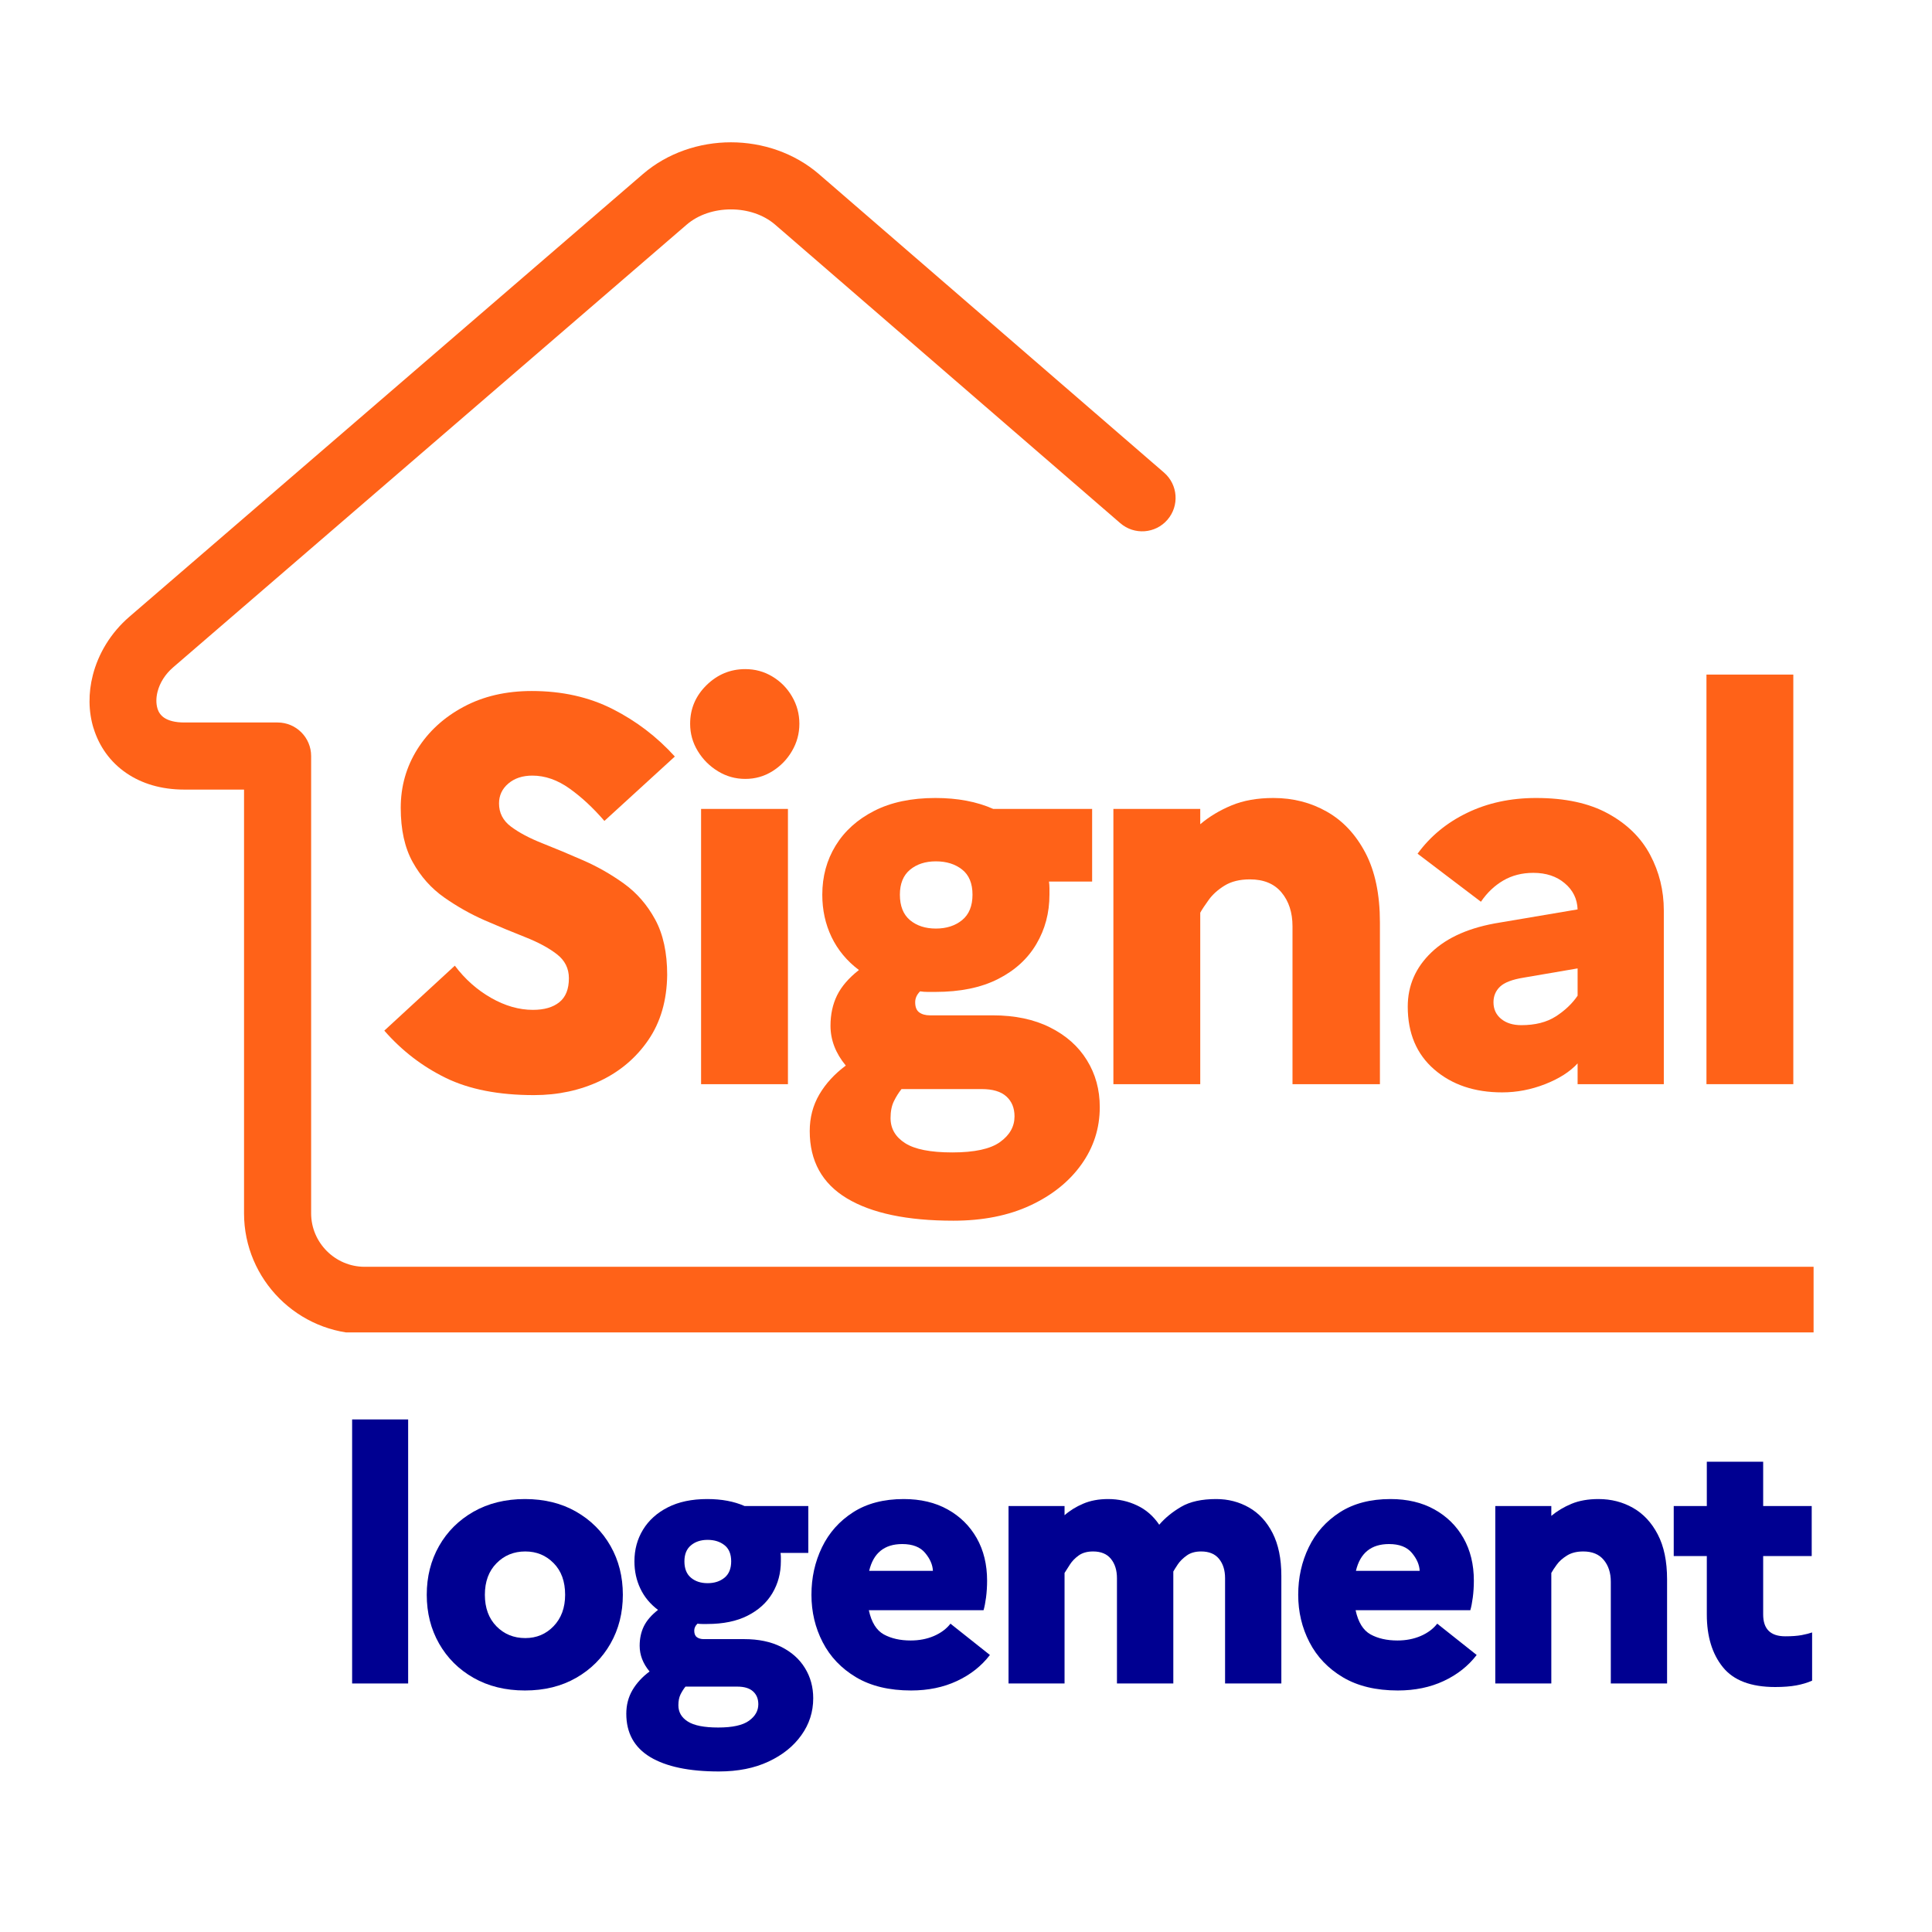<svg xmlns="http://www.w3.org/2000/svg" width="500.0" zoomAndPan="magnify" viewBox="0.0 -4.499999988638592e-06 375.0 375.0" height="500.0" preserveAspectRatio="xMidYMid meet" version="1.0"><defs><g /><clipPath id="a4596b5bdb"><path d="M 17 27.621 L 352.016 27.621 L 352.016 258.621 L 17 258.621 Z M 17 27.621 " clip-rule="nonzero" /></clipPath></defs><rect x="-37.5" width="450" fill="#ffffff" y="-37.5" height="450" fill-opacity="1" /><rect x="-37.5" width="450" fill="#ffffff" y="-37.5" height="450" fill-opacity="1" /><g clip-path="url(#a4596b5bdb)"><path fill="#ff6218" d="M 739.348 245.883 C 742.941 245.883 745.859 248.797 745.859 252.395 C 745.859 255.988 742.941 258.902 739.348 258.902 L 70.762 258.902 C 64.324 258.902 58.469 256.273 54.234 252.035 C 50 247.801 47.367 241.949 47.367 235.512 L 47.367 153.258 L 35.766 153.258 C 31.234 153.258 27.504 152.07 24.594 150.102 C 21.371 147.922 19.234 144.84 18.16 141.34 L 18.152 141.344 C 17.156 138.094 17.125 134.512 18.02 131.035 C 19.082 126.891 21.473 122.848 25.105 119.715 L 124.789 33.785 C 129.562 29.676 135.75 27.621 141.871 27.621 C 147.988 27.621 154.176 29.676 158.945 33.785 L 225.938 91.73 C 228.648 94.074 228.945 98.172 226.602 100.883 C 224.258 103.598 220.156 103.895 217.445 101.547 L 150.453 43.605 C 148.16 41.633 145.047 40.645 141.871 40.645 C 138.695 40.645 135.574 41.633 133.281 43.605 L 33.602 129.535 C 32.031 130.887 31.016 132.566 30.586 134.238 C 30.285 135.414 30.273 136.559 30.566 137.523 L 30.559 137.527 L 30.566 137.551 C 30.781 138.246 31.215 138.871 31.867 139.312 C 32.715 139.887 34 140.234 35.766 140.234 L 53.879 140.234 C 57.473 140.234 60.391 143.152 60.391 146.746 L 60.391 235.512 C 60.391 238.355 61.559 240.949 63.441 242.832 C 65.32 244.711 67.914 245.883 70.762 245.883 Z M 739.348 245.883 " fill-opacity="1" fill-rule="nonzero" /></g><g fill="#ff6218" fill-opacity="1"><g transform="translate(71.844, 210.436)"><g><path d="M 2.75 -10.391 L 16.438 -23 C 18.406 -20.383 20.75 -18.301 23.469 -16.75 C 26.195 -15.195 28.906 -14.422 31.594 -14.422 C 33.781 -14.422 35.488 -14.914 36.719 -15.906 C 37.957 -16.895 38.578 -18.445 38.578 -20.562 C 38.578 -22.469 37.801 -24.02 36.25 -25.219 C 34.695 -26.426 32.664 -27.523 30.156 -28.516 C 27.645 -29.504 25.008 -30.598 22.25 -31.797 C 19.5 -33.004 16.867 -34.488 14.359 -36.25 C 11.848 -38.02 9.816 -40.301 8.266 -43.094 C 6.711 -45.883 5.938 -49.398 5.938 -53.641 C 5.938 -57.805 7.016 -61.602 9.172 -65.031 C 11.328 -68.457 14.312 -71.191 18.125 -73.234 C 21.938 -75.285 26.352 -76.312 31.375 -76.312 C 37.238 -76.312 42.469 -75.145 47.062 -72.812 C 51.656 -70.488 55.68 -67.414 59.141 -63.594 L 45.469 -51.094 C 43.281 -53.633 41.02 -55.734 38.688 -57.391 C 36.352 -59.055 33.953 -59.891 31.484 -59.891 C 29.578 -59.891 28.02 -59.375 26.812 -58.344 C 25.613 -57.32 25.016 -56.035 25.016 -54.484 C 25.016 -52.648 25.789 -51.148 27.344 -49.984 C 28.906 -48.816 30.938 -47.738 33.438 -46.75 C 35.945 -45.758 38.578 -44.66 41.328 -43.453 C 44.086 -42.254 46.723 -40.754 49.234 -38.953 C 51.742 -37.148 53.773 -34.816 55.328 -31.953 C 56.879 -29.098 57.656 -25.516 57.656 -21.203 C 57.594 -16.254 56.375 -12.047 54 -8.578 C 51.633 -5.117 48.508 -2.469 44.625 -0.625 C 40.738 1.207 36.461 2.125 31.797 2.125 C 24.941 2.125 19.234 1.008 14.672 -1.219 C 10.117 -3.445 6.145 -6.504 2.75 -10.391 Z M 2.75 -10.391 " /></g></g></g><g fill="#ff6218" fill-opacity="1"><g transform="translate(129.189, 210.436)"><g><path d="M 15.469 -59.25 C 13.562 -59.25 11.797 -59.742 10.172 -60.734 C 8.547 -61.723 7.238 -63.031 6.25 -64.656 C 5.258 -66.281 4.766 -68.047 4.766 -69.953 C 4.766 -72.859 5.82 -75.352 7.938 -77.438 C 10.062 -79.52 12.57 -80.562 15.469 -80.562 C 17.383 -80.562 19.133 -80.082 20.719 -79.125 C 22.312 -78.176 23.582 -76.891 24.531 -75.266 C 25.488 -73.641 25.969 -71.867 25.969 -69.953 C 25.969 -68.047 25.488 -66.281 24.531 -64.656 C 23.582 -63.031 22.312 -61.723 20.719 -60.734 C 19.133 -59.742 17.383 -59.25 15.469 -59.25 Z M 6.891 0 L 6.891 -53.422 L 23.75 -53.422 L 23.75 0 Z M 6.891 0 " /></g></g></g><g fill="#ff6218" fill-opacity="1"><g transform="translate(154.84, 210.436)"><g><path d="M 2.328 9.109 C 2.328 6.492 2.945 4.125 4.188 2 C 5.426 -0.113 7.141 -1.984 9.328 -3.609 C 7.348 -6.004 6.359 -8.582 6.359 -11.344 C 6.359 -13.531 6.781 -15.488 7.625 -17.219 C 8.477 -18.957 9.895 -20.602 11.875 -22.156 C 9.539 -23.914 7.77 -26.051 6.562 -28.562 C 5.363 -31.07 4.766 -33.812 4.766 -36.781 C 4.766 -40.312 5.629 -43.488 7.359 -46.312 C 9.098 -49.145 11.594 -51.391 14.844 -53.047 C 18.094 -54.711 22.051 -55.547 26.719 -55.547 C 31.02 -55.547 34.766 -54.836 37.953 -53.422 L 57.141 -53.422 L 57.141 -39.328 L 48.766 -39.328 C 48.828 -38.898 48.859 -38.473 48.859 -38.047 C 48.859 -37.629 48.859 -37.207 48.859 -36.781 C 48.859 -33.25 48.008 -30.051 46.312 -27.188 C 44.625 -24.32 42.133 -22.055 38.844 -20.391 C 35.562 -18.734 31.52 -17.906 26.719 -17.906 C 26.219 -17.906 25.719 -17.906 25.219 -17.906 C 24.727 -17.906 24.238 -17.941 23.75 -18.016 C 23.113 -17.379 22.797 -16.676 22.797 -15.906 C 22.797 -14.977 23.055 -14.32 23.578 -13.938 C 24.109 -13.551 24.801 -13.359 25.656 -13.359 L 37.844 -13.359 C 42.156 -13.359 45.863 -12.578 48.969 -11.016 C 52.082 -9.461 54.469 -7.344 56.125 -4.656 C 57.789 -1.977 58.625 1.055 58.625 4.453 C 58.625 8.547 57.438 12.254 55.062 15.578 C 52.695 18.898 49.395 21.551 45.156 23.531 C 40.914 25.508 35.93 26.5 30.203 26.5 C 21.234 26.5 14.344 25.051 9.531 22.156 C 4.727 19.258 2.328 14.91 2.328 9.109 Z M 26.812 -30.203 C 28.863 -30.203 30.562 -30.75 31.906 -31.844 C 33.25 -32.945 33.922 -34.594 33.922 -36.781 C 33.922 -38.969 33.25 -40.594 31.906 -41.656 C 30.562 -42.719 28.863 -43.25 26.812 -43.25 C 24.77 -43.25 23.094 -42.703 21.781 -41.609 C 20.477 -40.516 19.828 -38.906 19.828 -36.781 C 19.828 -34.594 20.477 -32.945 21.781 -31.844 C 23.094 -30.75 24.77 -30.203 26.812 -30.203 Z M 18.016 6.578 C 18.016 8.617 18.953 10.238 20.828 11.438 C 22.703 12.645 25.758 13.25 30 13.25 C 34.312 13.25 37.398 12.578 39.266 11.234 C 41.141 9.891 42.078 8.227 42.078 6.25 C 42.078 4.625 41.547 3.332 40.484 2.375 C 39.43 1.426 37.844 0.953 35.719 0.953 L 20.141 0.953 C 19.578 1.66 19.082 2.453 18.656 3.328 C 18.227 4.211 18.016 5.297 18.016 6.578 Z M 18.016 6.578 " /></g></g></g><g fill="#ff6218" fill-opacity="1"><g transform="translate(209.217, 210.436)"><g><path d="M 6.891 0 L 6.891 -53.422 L 23.75 -53.422 L 23.75 -50.453 C 25.508 -51.941 27.535 -53.16 29.828 -54.109 C 32.129 -55.066 34.836 -55.547 37.953 -55.547 C 41.766 -55.547 45.223 -54.66 48.328 -52.891 C 51.441 -51.129 53.938 -48.461 55.812 -44.891 C 57.688 -41.316 58.625 -36.812 58.625 -31.375 L 58.625 0 L 41.656 0 L 41.656 -30.641 C 41.656 -33.316 40.945 -35.504 39.531 -37.203 C 38.125 -38.898 36.078 -39.75 33.391 -39.75 C 31.41 -39.75 29.766 -39.344 28.453 -38.531 C 27.148 -37.719 26.129 -36.797 25.391 -35.766 C 24.648 -34.742 24.102 -33.914 23.75 -33.281 L 23.75 0 Z M 6.891 0 " /></g></g></g><g fill="#ff6218" fill-opacity="1"><g transform="translate(269.212, 210.436)"><g><path d="M 22.359 1.594 C 16.992 1.594 12.598 0.109 9.172 -2.859 C 5.742 -5.828 4.031 -9.891 4.031 -15.047 C 4.031 -19.148 5.566 -22.664 8.641 -25.594 C 11.711 -28.531 16.145 -30.457 21.938 -31.375 L 37 -33.922 C 36.926 -35.973 36.094 -37.664 34.5 -39 C 32.914 -40.344 30.883 -41.016 28.406 -41.016 C 26.219 -41.016 24.273 -40.52 22.578 -39.531 C 20.879 -38.539 19.43 -37.164 18.234 -35.406 L 5.938 -44.734 C 8.406 -48.117 11.617 -50.766 15.578 -52.672 C 19.535 -54.586 23.988 -55.547 28.938 -55.547 C 34.594 -55.547 39.254 -54.535 42.922 -52.516 C 46.598 -50.504 49.316 -47.836 51.078 -44.516 C 52.848 -41.191 53.734 -37.586 53.734 -33.703 L 53.734 0 L 37 0 L 37 -4.031 C 35.508 -2.406 33.406 -1.062 30.688 0 C 27.969 1.062 25.191 1.594 22.359 1.594 Z M 20.672 -15.906 C 20.672 -14.562 21.164 -13.484 22.156 -12.672 C 23.145 -11.859 24.453 -11.453 26.078 -11.453 C 28.766 -11.453 30.988 -12.016 32.75 -13.141 C 34.52 -14.273 35.938 -15.617 37 -17.172 L 37 -22.469 L 26.5 -20.672 C 24.312 -20.316 22.789 -19.734 21.938 -18.922 C 21.094 -18.109 20.672 -17.102 20.672 -15.906 Z M 20.672 -15.906 " /></g></g></g><g fill="#ff6218" fill-opacity="1"><g transform="translate(324.331, 210.436)"><g><path d="M 6.891 0 L 6.891 -79.5 L 23.75 -79.5 L 23.75 0 Z M 6.891 0 " /></g></g></g><g fill="#000091" fill-opacity="1"><g transform="translate(63.909, 326.762)"><g><path d="M 4.438 0 L 4.438 -51.25 L 15.312 -51.25 L 15.312 0 Z M 4.438 0 " /></g></g></g><g fill="#000091" fill-opacity="1"><g transform="translate(80.441, 326.762)"><g><path d="M 21.453 -35.797 C 25.234 -35.797 28.547 -34.977 31.391 -33.344 C 34.242 -31.707 36.469 -29.488 38.062 -26.688 C 39.656 -23.883 40.453 -20.727 40.453 -17.219 C 40.453 -13.707 39.656 -10.551 38.062 -7.75 C 36.469 -4.945 34.242 -2.727 31.391 -1.094 C 28.547 0.539 25.234 1.359 21.453 1.359 C 17.672 1.359 14.344 0.539 11.469 -1.094 C 8.602 -2.727 6.375 -4.945 4.781 -7.75 C 3.188 -10.551 2.391 -13.707 2.391 -17.219 C 2.391 -20.727 3.188 -23.883 4.781 -26.688 C 6.375 -29.488 8.602 -31.707 11.469 -33.344 C 14.344 -34.977 17.672 -35.797 21.453 -35.797 Z M 21.516 -8.812 C 23.703 -8.812 25.535 -9.582 27.016 -11.125 C 28.504 -12.676 29.25 -14.707 29.25 -17.219 C 29.25 -19.812 28.504 -21.859 27.016 -23.359 C 25.535 -24.867 23.703 -25.625 21.516 -25.625 C 19.285 -25.625 17.422 -24.859 15.922 -23.328 C 14.422 -21.805 13.672 -19.77 13.672 -17.219 C 13.672 -14.664 14.422 -12.625 15.922 -11.094 C 17.422 -9.57 19.285 -8.812 21.516 -8.812 Z M 21.516 -8.812 " /></g></g></g><g fill="#000091" fill-opacity="1"><g transform="translate(120.064, 326.762)"><g><path d="M 1.5 5.875 C 1.5 4.188 1.895 2.66 2.688 1.297 C 3.488 -0.066 4.598 -1.273 6.016 -2.328 C 4.734 -3.867 4.094 -5.531 4.094 -7.312 C 4.094 -8.719 4.363 -9.977 4.906 -11.094 C 5.457 -12.219 6.375 -13.281 7.656 -14.281 C 6.145 -15.414 5.004 -16.789 4.234 -18.406 C 3.461 -20.031 3.078 -21.797 3.078 -23.703 C 3.078 -25.984 3.633 -28.035 4.75 -29.859 C 5.863 -31.68 7.469 -33.125 9.562 -34.188 C 11.656 -35.258 14.207 -35.797 17.219 -35.797 C 20 -35.797 22.414 -35.344 24.469 -34.438 L 36.828 -34.438 L 36.828 -25.344 L 31.438 -25.344 C 31.477 -25.07 31.5 -24.801 31.5 -24.531 C 31.5 -24.258 31.5 -23.984 31.5 -23.703 C 31.5 -21.43 30.953 -19.375 29.859 -17.531 C 28.766 -15.688 27.156 -14.227 25.031 -13.156 C 22.914 -12.082 20.312 -11.547 17.219 -11.547 C 16.895 -11.547 16.57 -11.547 16.25 -11.547 C 15.938 -11.547 15.625 -11.566 15.312 -11.609 C 14.895 -11.203 14.688 -10.75 14.688 -10.25 C 14.688 -9.656 14.859 -9.234 15.203 -8.984 C 15.547 -8.734 15.988 -8.609 16.531 -8.609 L 24.391 -8.609 C 27.172 -8.609 29.562 -8.109 31.562 -7.109 C 33.57 -6.109 35.109 -4.738 36.172 -3 C 37.242 -1.27 37.781 0.688 37.781 2.875 C 37.781 5.508 37.016 7.895 35.484 10.031 C 33.961 12.176 31.836 13.883 29.109 15.156 C 26.379 16.438 23.164 17.078 19.469 17.078 C 13.688 17.078 9.242 16.145 6.141 14.281 C 3.047 12.414 1.5 9.613 1.5 5.875 Z M 17.281 -19.469 C 18.602 -19.469 19.695 -19.82 20.562 -20.531 C 21.426 -21.238 21.859 -22.297 21.859 -23.703 C 21.859 -25.117 21.426 -26.164 20.562 -26.844 C 19.695 -27.531 18.602 -27.875 17.281 -27.875 C 15.969 -27.875 14.891 -27.52 14.047 -26.812 C 13.203 -26.113 12.781 -25.078 12.781 -23.703 C 12.781 -22.297 13.203 -21.238 14.047 -20.531 C 14.891 -19.82 15.969 -19.469 17.281 -19.469 Z M 11.609 4.234 C 11.609 5.555 12.211 6.602 13.422 7.375 C 14.629 8.156 16.602 8.547 19.344 8.547 C 22.113 8.547 24.102 8.109 25.312 7.234 C 26.52 6.367 27.125 5.301 27.125 4.031 C 27.125 2.977 26.781 2.145 26.094 1.531 C 25.414 0.914 24.395 0.609 23.031 0.609 L 12.984 0.609 C 12.617 1.066 12.297 1.578 12.016 2.141 C 11.742 2.711 11.609 3.41 11.609 4.234 Z M 11.609 4.234 " /></g></g></g><g fill="#000091" fill-opacity="1"><g transform="translate(155.11, 326.762)"><g><path d="M 37.031 -5.531 C 35.395 -3.395 33.266 -1.711 30.641 -0.484 C 28.023 0.742 25.055 1.359 21.734 1.359 C 17.492 1.359 13.938 0.504 11.062 -1.203 C 8.195 -2.91 6.035 -5.176 4.578 -8 C 3.117 -10.82 2.391 -13.895 2.391 -17.219 C 2.391 -20.539 3.07 -23.613 4.438 -26.438 C 5.801 -29.258 7.816 -31.523 10.484 -33.234 C 13.148 -34.941 16.422 -35.797 20.297 -35.797 C 23.578 -35.797 26.422 -35.125 28.828 -33.781 C 31.242 -32.438 33.125 -30.582 34.469 -28.219 C 35.812 -25.852 36.484 -23.098 36.484 -19.953 C 36.484 -18.816 36.414 -17.734 36.281 -16.703 C 36.145 -15.68 35.984 -14.852 35.797 -14.219 L 13.531 -14.219 C 14.031 -11.895 14.992 -10.332 16.422 -9.531 C 17.859 -8.738 19.602 -8.344 21.656 -8.344 C 23.301 -8.344 24.805 -8.633 26.172 -9.219 C 27.535 -9.812 28.602 -10.609 29.375 -11.609 Z M 20.016 -27.062 C 16.555 -27.062 14.414 -25.328 13.594 -21.859 L 25.969 -21.859 C 25.914 -23.047 25.41 -24.207 24.453 -25.344 C 23.504 -26.488 22.023 -27.062 20.016 -27.062 Z M 20.016 -27.062 " /></g></g></g><g fill="#000091" fill-opacity="1"><g transform="translate(191.317, 326.762)"><g><path d="M 4.438 0 L 4.438 -34.438 L 15.312 -34.438 L 15.312 -32.656 C 16.352 -33.57 17.566 -34.32 18.953 -34.906 C 20.348 -35.5 21.957 -35.797 23.781 -35.797 C 25.781 -35.797 27.645 -35.383 29.375 -34.562 C 31.113 -33.75 32.551 -32.5 33.688 -30.812 C 34.82 -32.133 36.242 -33.297 37.953 -34.297 C 39.66 -35.297 41.926 -35.797 44.75 -35.797 C 47.07 -35.797 49.191 -35.25 51.109 -34.156 C 53.023 -33.07 54.551 -31.422 55.688 -29.203 C 56.82 -26.992 57.391 -24.227 57.391 -20.906 L 57.391 0 L 46.469 0 L 46.469 -20.438 C 46.469 -21.977 46.078 -23.227 45.297 -24.188 C 44.523 -25.145 43.363 -25.625 41.812 -25.625 C 40.676 -25.625 39.742 -25.359 39.016 -24.828 C 38.285 -24.305 37.711 -23.738 37.297 -23.125 C 36.891 -22.508 36.598 -22.047 36.422 -21.734 C 36.422 -21.586 36.422 -21.445 36.422 -21.312 C 36.422 -21.176 36.422 -21.039 36.422 -20.906 L 36.422 0 L 25.484 0 L 25.484 -20.438 C 25.484 -21.977 25.094 -23.227 24.312 -24.188 C 23.539 -25.145 22.383 -25.625 20.844 -25.625 C 19.695 -25.625 18.758 -25.359 18.031 -24.828 C 17.312 -24.305 16.742 -23.711 16.328 -23.047 C 15.922 -22.391 15.582 -21.859 15.312 -21.453 L 15.312 0 Z M 4.438 0 " /></g></g></g><g fill="#000091" fill-opacity="1"><g transform="translate(249.59, 326.762)"><g><path d="M 37.031 -5.531 C 35.395 -3.395 33.266 -1.711 30.641 -0.484 C 28.023 0.742 25.055 1.359 21.734 1.359 C 17.492 1.359 13.938 0.504 11.062 -1.203 C 8.195 -2.91 6.035 -5.176 4.578 -8 C 3.117 -10.82 2.391 -13.895 2.391 -17.219 C 2.391 -20.539 3.07 -23.613 4.438 -26.438 C 5.801 -29.258 7.816 -31.523 10.484 -33.234 C 13.148 -34.941 16.422 -35.797 20.297 -35.797 C 23.578 -35.797 26.422 -35.125 28.828 -33.781 C 31.242 -32.438 33.125 -30.582 34.469 -28.219 C 35.812 -25.852 36.484 -23.098 36.484 -19.953 C 36.484 -18.816 36.414 -17.734 36.281 -16.703 C 36.145 -15.68 35.984 -14.852 35.797 -14.219 L 13.531 -14.219 C 14.031 -11.895 14.992 -10.332 16.422 -9.531 C 17.859 -8.738 19.602 -8.344 21.656 -8.344 C 23.301 -8.344 24.805 -8.633 26.172 -9.219 C 27.535 -9.812 28.602 -10.609 29.375 -11.609 Z M 20.016 -27.062 C 16.555 -27.062 14.414 -25.328 13.594 -21.859 L 25.969 -21.859 C 25.914 -23.047 25.41 -24.207 24.453 -25.344 C 23.504 -26.488 22.023 -27.062 20.016 -27.062 Z M 20.016 -27.062 " /></g></g></g><g fill="#000091" fill-opacity="1"><g transform="translate(285.797, 326.762)"><g><path d="M 4.438 0 L 4.438 -34.438 L 15.312 -34.438 L 15.312 -32.531 C 16.445 -33.477 17.754 -34.258 19.234 -34.875 C 20.711 -35.488 22.457 -35.797 24.469 -35.797 C 26.926 -35.797 29.156 -35.227 31.156 -34.094 C 33.164 -32.957 34.77 -31.238 35.969 -28.938 C 37.176 -26.633 37.781 -23.727 37.781 -20.219 L 37.781 0 L 26.859 0 L 26.859 -19.75 C 26.859 -21.477 26.398 -22.891 25.484 -23.984 C 24.578 -25.078 23.254 -25.625 21.516 -25.625 C 20.242 -25.625 19.188 -25.359 18.344 -24.828 C 17.5 -24.305 16.836 -23.711 16.359 -23.047 C 15.879 -22.391 15.531 -21.859 15.312 -21.453 L 15.312 0 Z M 4.438 0 " /></g></g></g><g fill="#000091" fill-opacity="1"><g transform="translate(324.464, 326.762)"><g><path d="M 6.828 -13.391 L 6.828 -24.734 L 0.406 -24.734 L 0.406 -34.438 L 6.828 -34.438 L 6.828 -43.047 L 17.766 -43.047 L 17.766 -34.438 L 27.188 -34.438 L 27.188 -24.734 L 17.766 -24.734 L 17.766 -13.391 C 17.766 -10.566 19.195 -9.156 22.062 -9.156 C 23.344 -9.156 24.406 -9.234 25.25 -9.391 C 26.094 -9.555 26.766 -9.727 27.266 -9.906 L 27.266 -0.547 C 26.348 -0.141 25.32 0.164 24.188 0.375 C 23.051 0.582 21.688 0.688 20.094 0.688 C 15.395 0.688 12.008 -0.598 9.938 -3.172 C 7.863 -5.742 6.828 -9.148 6.828 -13.391 Z M 6.828 -13.391 " /></g></g></g></svg>